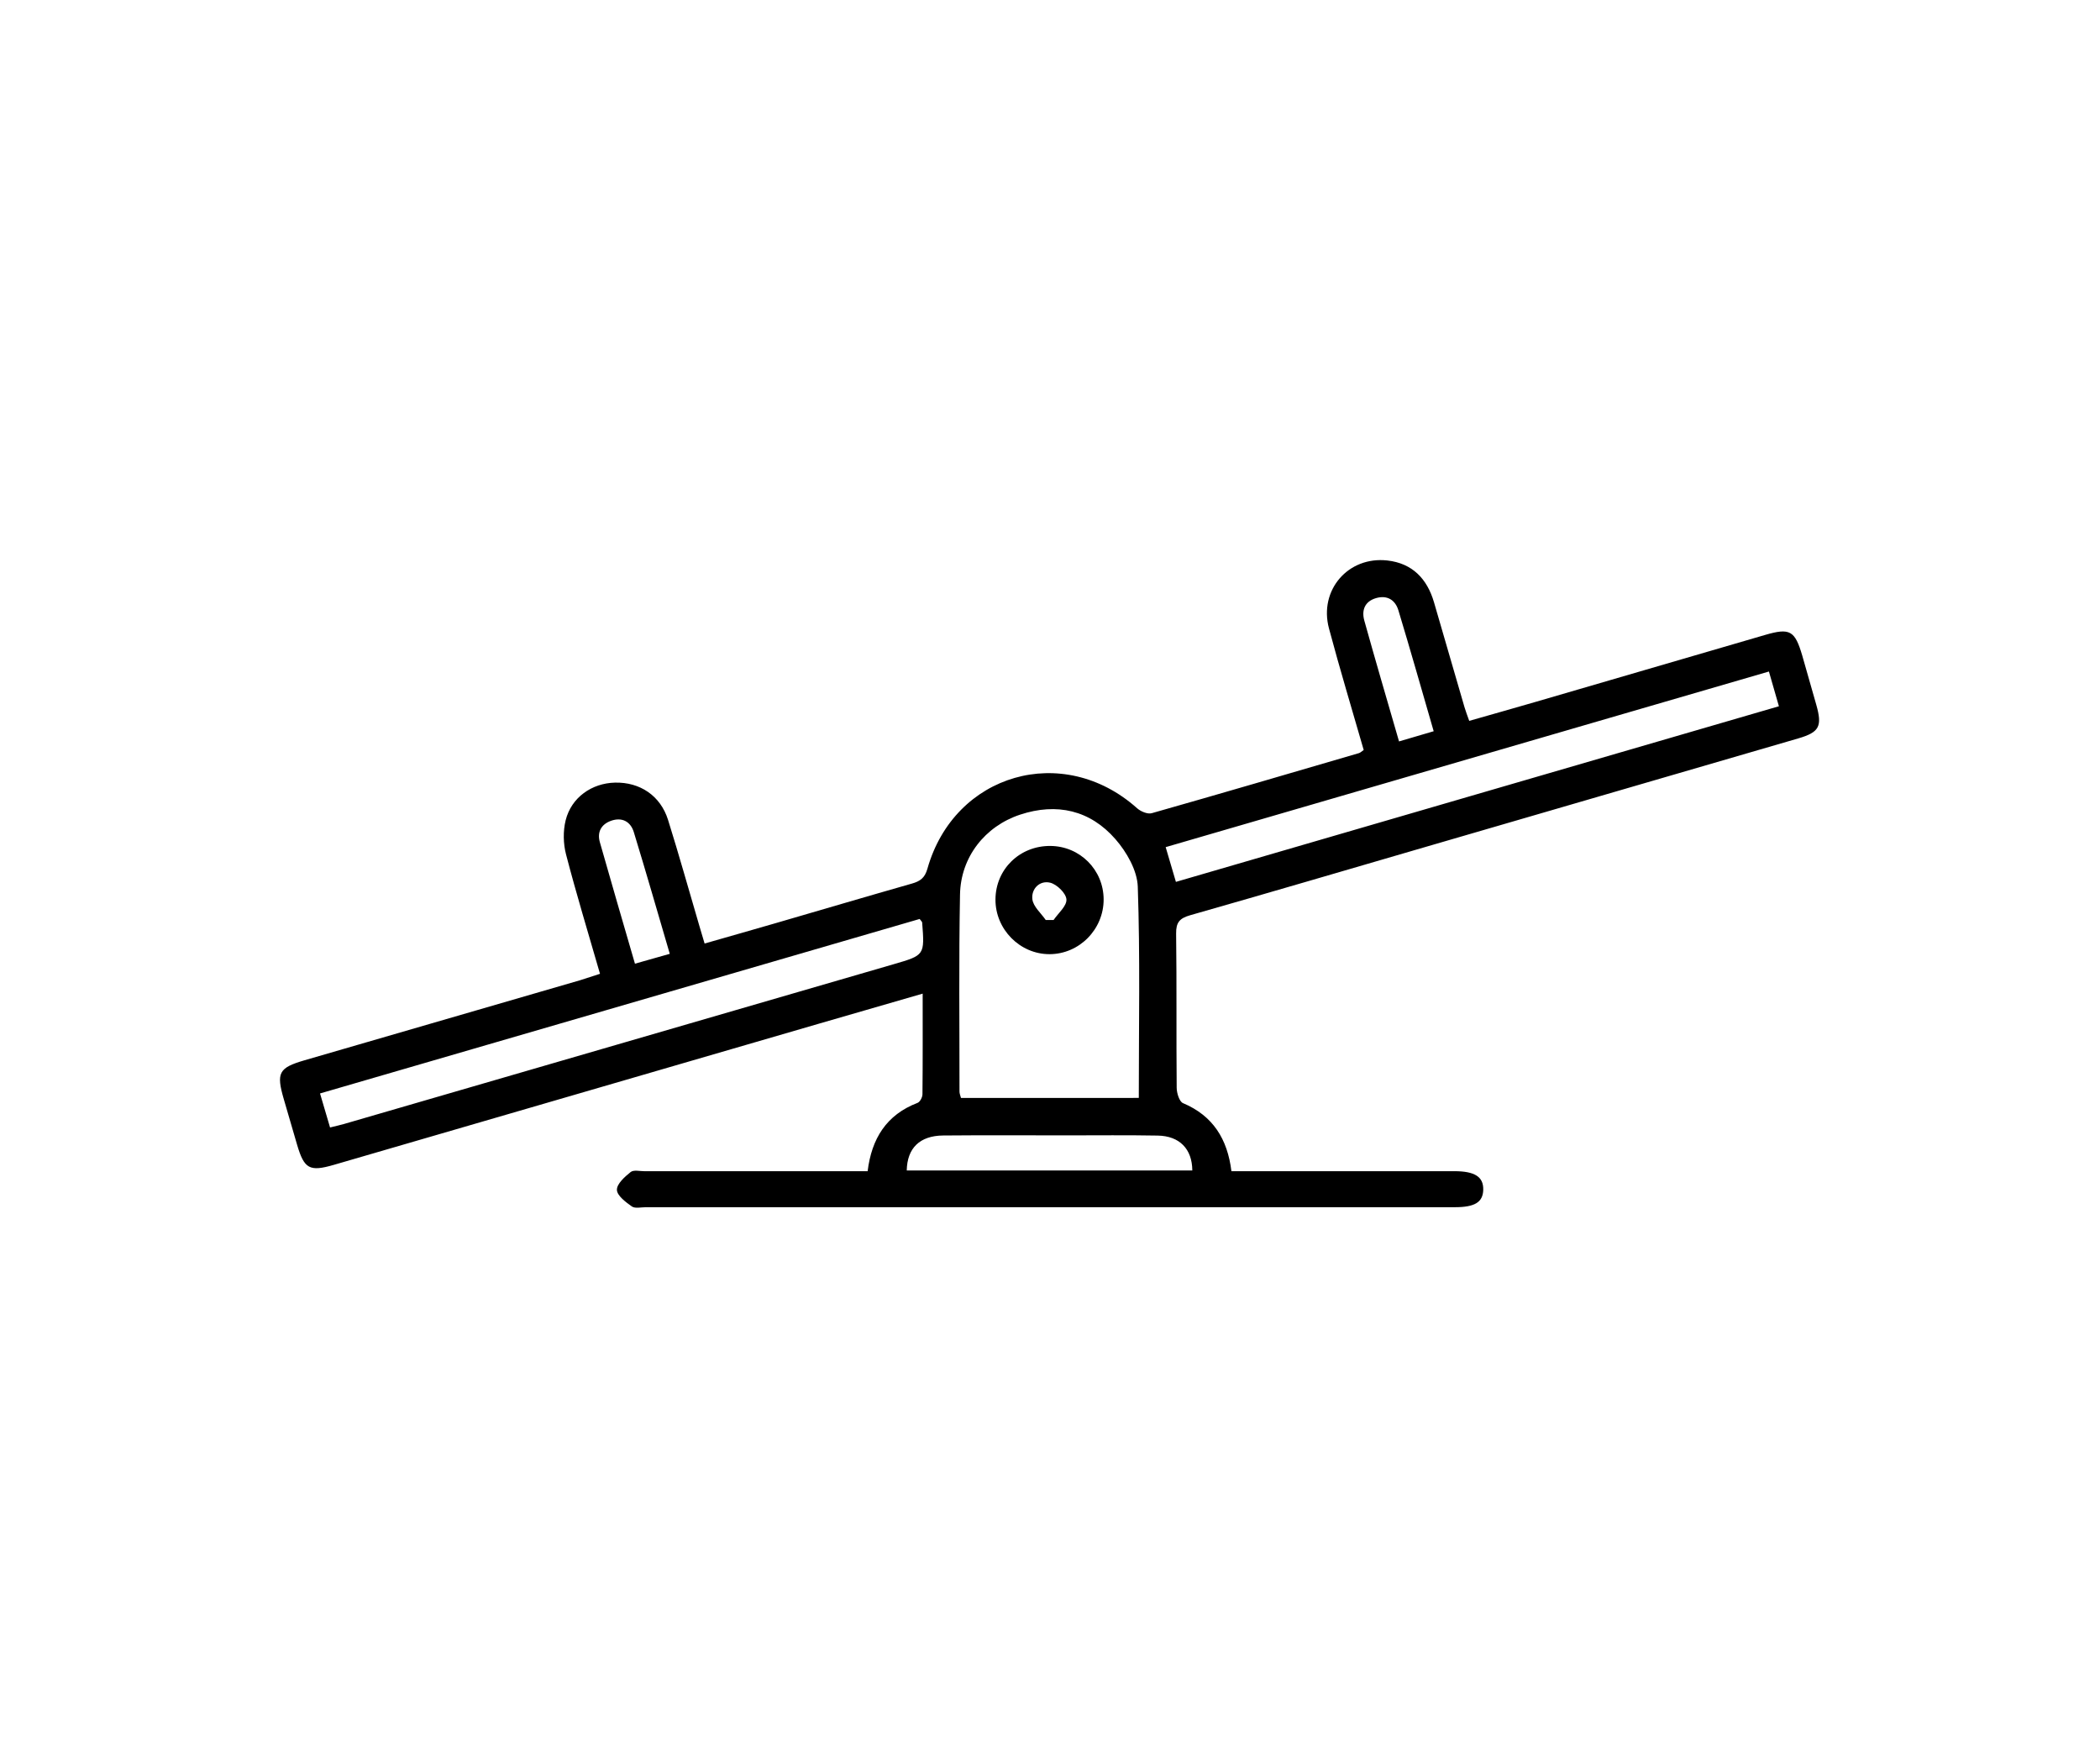 <svg width="120" height="100" viewBox="0 0 120 100" fill="none" xmlns="http://www.w3.org/2000/svg">
<rect width="120" height="100" fill="white"/>
<path d="M34.286 55.637C33.609 53.29 32.93 51.065 32.345 48.815C32.185 48.201 32.17 47.481 32.323 46.867C32.648 45.561 33.816 44.746 35.141 44.714C36.568 44.68 37.74 45.459 38.174 46.842C38.807 48.861 39.375 50.9 39.972 52.928C40.057 53.215 40.142 53.501 40.263 53.907C41.656 53.508 43.01 53.125 44.362 52.732C46.944 51.982 49.524 51.218 52.111 50.482C52.584 50.346 52.846 50.162 52.996 49.631C54.54 44.178 60.757 42.406 64.977 46.178C65.183 46.362 65.576 46.529 65.814 46.461C69.767 45.34 73.711 44.18 77.656 43.028C77.737 43.003 77.804 42.933 77.926 42.85C77.261 40.54 76.562 38.232 75.941 35.903C75.356 33.714 77.042 31.768 79.282 32.023C80.704 32.185 81.549 33.066 81.942 34.408C82.529 36.41 83.107 38.414 83.689 40.416C83.755 40.642 83.842 40.863 83.956 41.186C85.23 40.822 86.473 40.472 87.71 40.113C92.09 38.837 96.471 37.558 100.853 36.279C102.283 35.862 102.566 36.019 102.991 37.473C103.26 38.402 103.523 39.332 103.787 40.264C104.139 41.504 103.964 41.836 102.751 42.19C95.672 44.253 88.591 46.311 81.51 48.374C77.013 49.684 72.519 51.007 68.013 52.29C67.411 52.463 67.2 52.693 67.207 53.336C67.246 56.273 67.212 59.211 67.239 62.148C67.241 62.451 67.389 62.936 67.6 63.026C69.318 63.749 70.141 65.082 70.367 66.914C72.725 66.914 75.052 66.914 77.38 66.914C79.287 66.914 81.195 66.914 83.102 66.914C84.276 66.914 84.774 67.236 84.757 67.974C84.74 68.683 84.281 68.972 83.138 68.972C71.087 68.974 59.039 68.972 46.988 68.972C43.627 68.972 40.266 68.972 36.905 68.972C36.633 68.972 36.291 69.059 36.104 68.928C35.752 68.68 35.26 68.309 35.252 67.981C35.245 67.639 35.699 67.234 36.038 66.962C36.208 66.826 36.565 66.916 36.837 66.916C40.741 66.914 44.648 66.916 48.553 66.916C48.883 66.916 49.213 66.916 49.579 66.916C49.807 65.05 50.654 63.691 52.431 63.011C52.572 62.958 52.71 62.691 52.712 62.524C52.732 60.65 52.724 58.775 52.724 56.77C50.708 57.355 48.779 57.911 46.849 58.471C37.592 61.165 28.336 63.858 19.078 66.552C17.69 66.955 17.384 66.787 16.979 65.412C16.722 64.543 16.47 63.672 16.217 62.8C15.778 61.291 15.926 61.007 17.401 60.578C22.653 59.049 27.907 57.527 33.16 56.001C33.505 55.894 33.842 55.778 34.286 55.637ZM65.074 62.728C65.074 58.641 65.154 54.647 65.016 50.66C64.984 49.73 64.38 48.677 63.739 47.944C62.298 46.291 60.393 45.85 58.291 46.544C56.289 47.206 54.896 48.966 54.858 51.106C54.787 54.86 54.831 58.614 54.828 62.371C54.828 62.483 54.879 62.592 54.913 62.73C58.299 62.728 61.647 62.728 65.074 62.728ZM101.081 38.366C89.523 41.729 78.081 45.061 66.61 48.4C66.816 49.102 67.001 49.723 67.195 50.385C78.702 47.034 90.142 43.702 101.652 40.351C101.455 39.664 101.283 39.065 101.081 38.366ZM18.287 62.473C18.498 63.191 18.673 63.783 18.86 64.417C19.19 64.334 19.423 64.285 19.648 64.22C30.122 61.177 40.596 58.134 51.069 55.088C52.841 54.574 52.839 54.569 52.695 52.708C52.691 52.659 52.632 52.618 52.552 52.504C41.188 55.809 29.794 59.124 18.287 62.473ZM68.132 66.872C68.124 65.649 67.408 64.902 66.156 64.88C64.431 64.849 62.706 64.868 60.98 64.868C58.619 64.868 56.258 64.853 53.897 64.875C52.557 64.887 51.839 65.594 51.814 66.872C57.253 66.872 62.693 66.872 68.132 66.872ZM79.945 42.36C80.653 42.152 81.253 41.974 81.925 41.778C81.246 39.434 80.597 37.145 79.908 34.869C79.729 34.279 79.268 33.986 78.629 34.173C77.977 34.364 77.797 34.874 77.962 35.461C78.593 37.728 79.258 39.987 79.945 42.36ZM38.273 54.496C37.57 52.106 36.914 49.815 36.216 47.536C36.031 46.937 35.543 46.675 34.922 46.893C34.357 47.092 34.112 47.539 34.277 48.116C34.925 50.407 35.597 52.691 36.283 55.059C36.944 54.872 37.541 54.705 38.273 54.496Z" fill="black"/>
<path d="M56.884 51.387C56.894 49.66 58.27 48.32 60.019 48.332C61.711 48.344 63.06 49.696 63.065 51.385C63.069 53.098 61.674 54.513 59.973 54.515C58.282 54.518 56.874 53.096 56.884 51.387ZM59.757 52.564C59.905 52.564 60.053 52.564 60.204 52.564C60.471 52.171 60.963 51.764 60.939 51.387C60.917 51.035 60.395 50.526 60.009 50.431C59.405 50.286 58.92 50.788 58.993 51.38C59.044 51.8 59.488 52.171 59.757 52.564Z" fill="black"/>
</svg>
